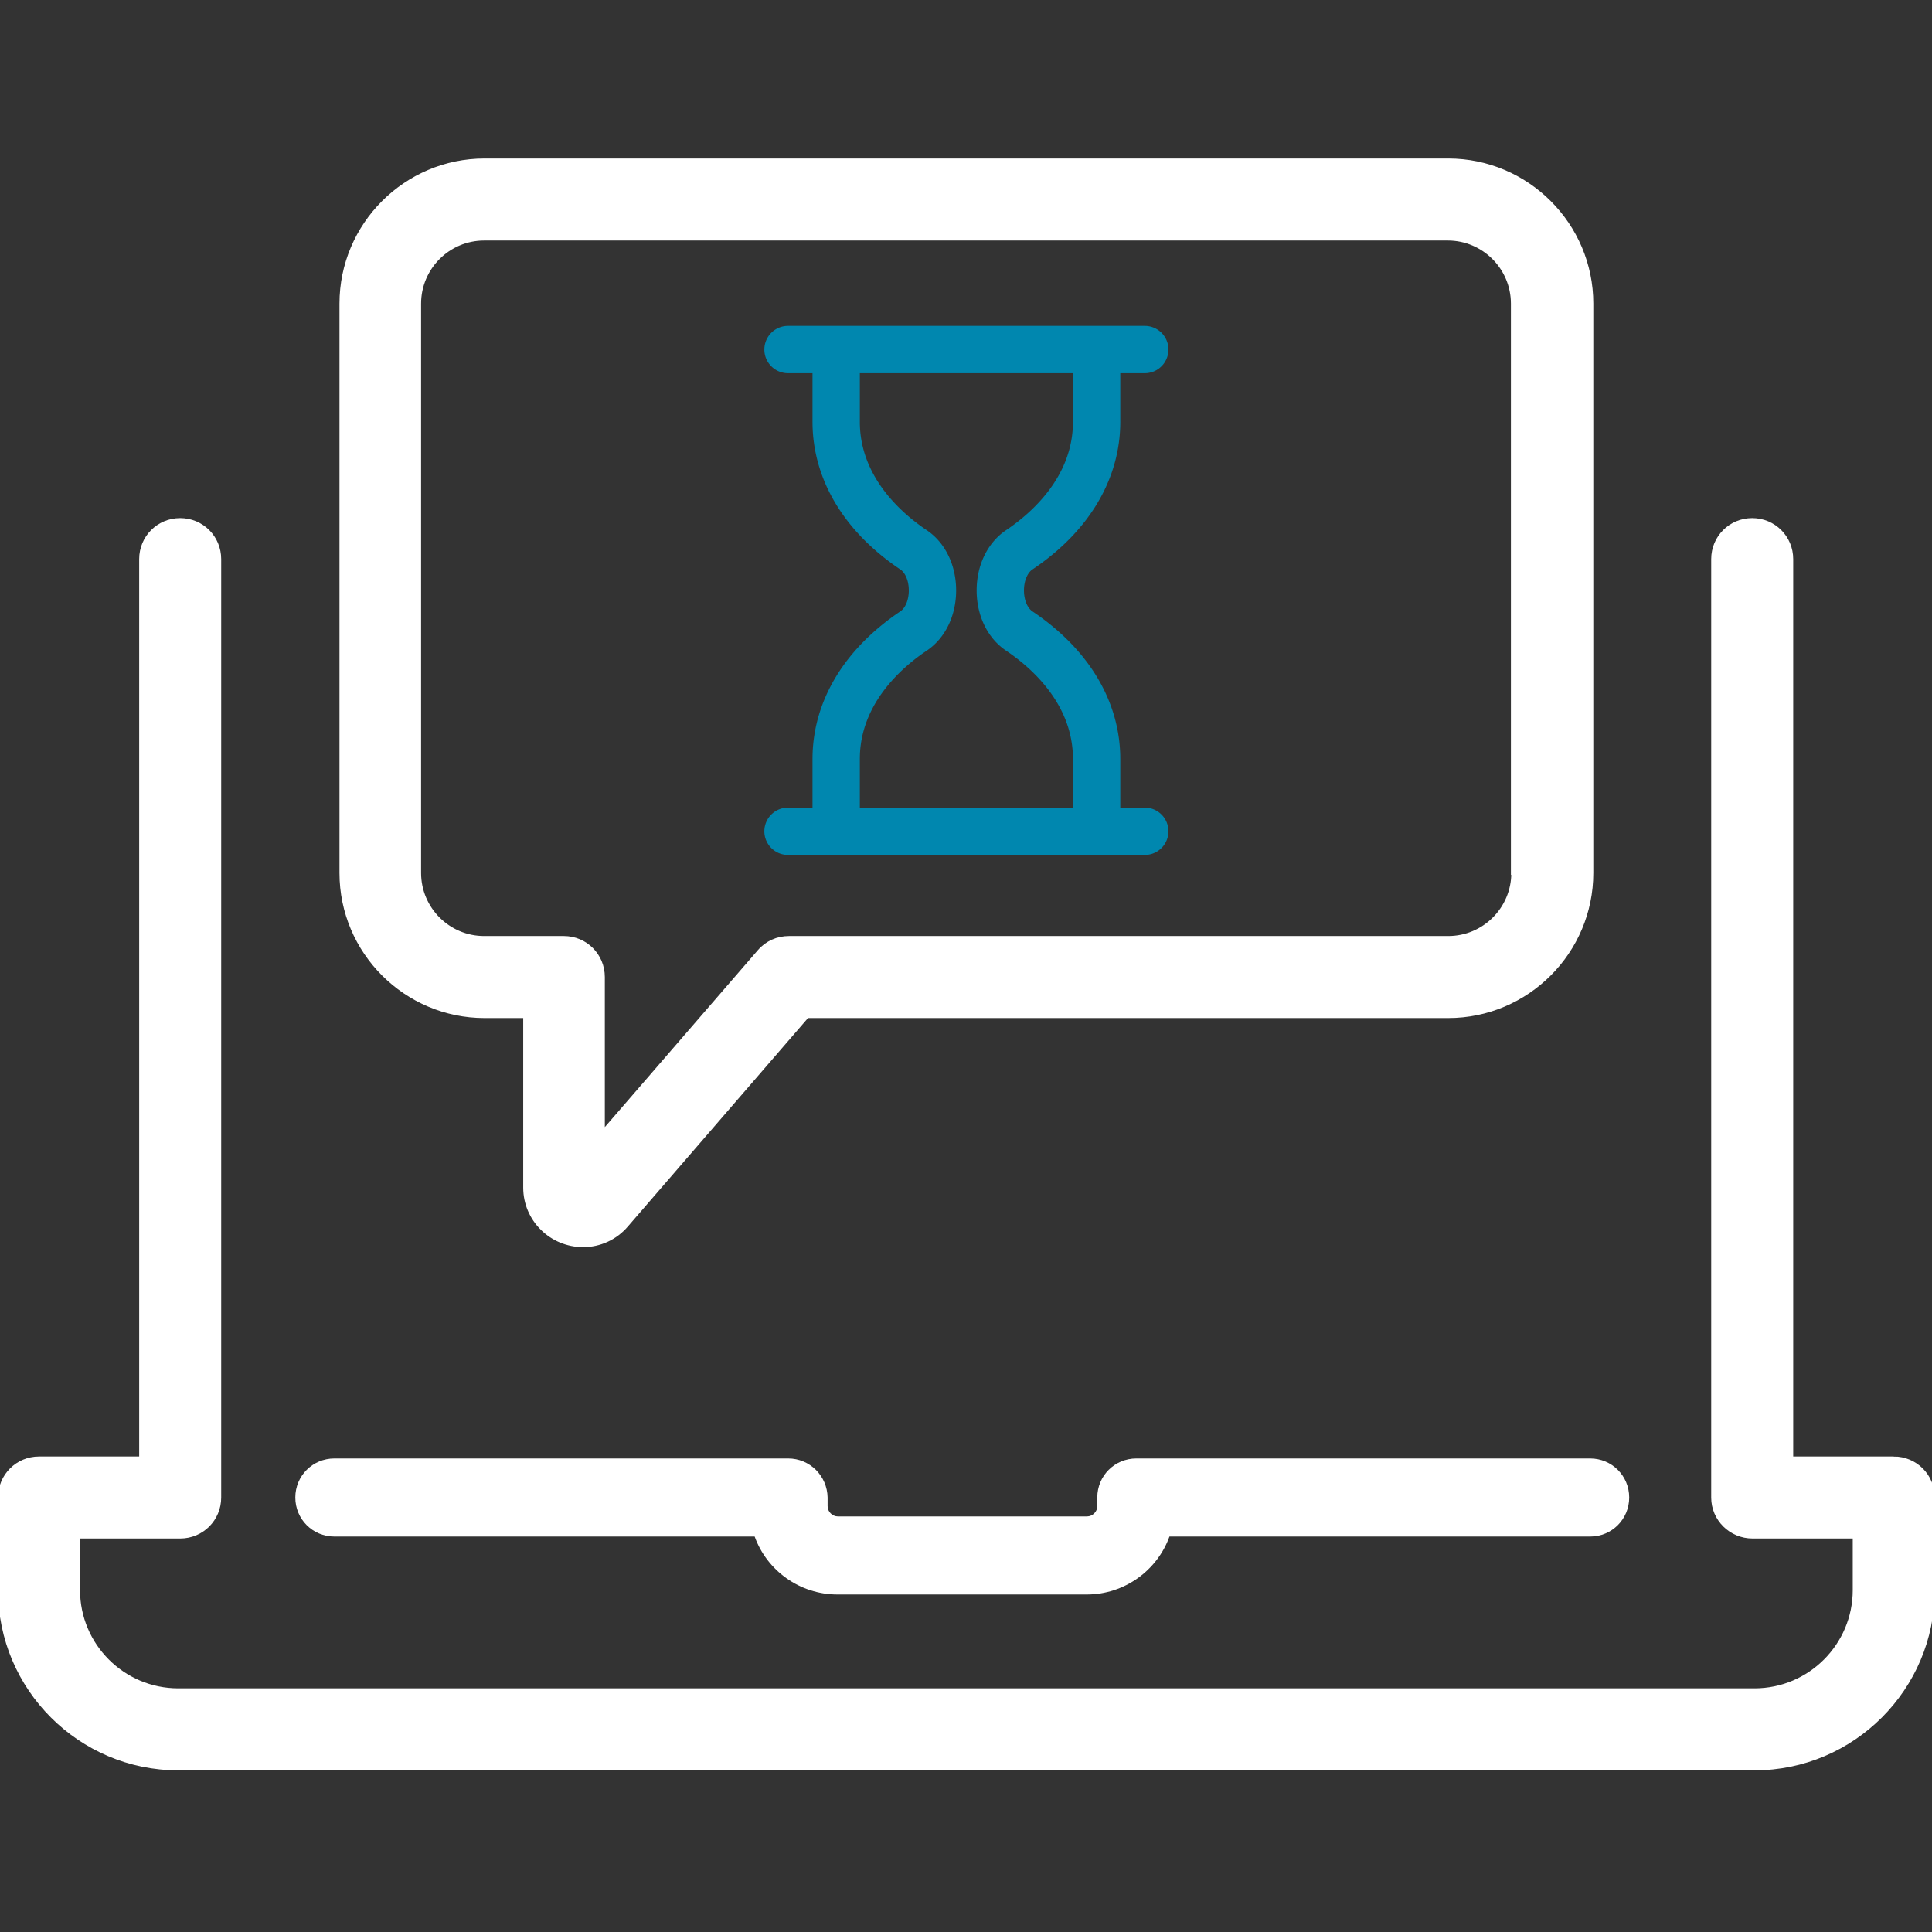 <svg width="490" height="490" xmlns="http://www.w3.org/2000/svg"><rect width="100%" height="100%" fill="#333333" stroke="none"/><path fill="none" d="M-1-1h582v402H-1z"/><g><path d="M199.9 369.9H84.8c-5.5 0-9.9 4.4-9.9 9.9s4.4 9.9 9.9 9.9h106.6c3.1 8.6 11.4 14.7 21 14.7h63.2c9.6 0 17.9-6.1 21-14.7h106.7c5.5 0 9.9-4.4 9.9-9.9s-4.4-9.9-9.9-9.9H288.2c-5.5 0-9.9 4.4-9.9 9.9v2.2c0 1.4-1.2 2.6-2.6 2.6h-63.2c-1.4 0-2.6-1.2-2.6-2.6v-2.2c-.1-5.5-4.5-9.9-10-9.9z" fill="#fff"/><path stroke="#fff" d="M480.3 369.9h-26V141.8c0-5.5-4.4-9.9-9.9-9.9s-9.9 4.4-9.9 9.9v238c0 5.5 4.5 9.9 10 9.9h25.9v13.6c0 14-11.4 25.4-25.4 25.4H45.2c-14 0-25.4-11.4-25.4-25.4v-13.6h25.9c5.5 0 9.9-4.4 9.9-9.9v-238c0-5.5-4.4-9.9-9.9-9.9s-9.9 4.4-9.9 9.9v228.1H9.9c-5.5 0-9.9 4.4-9.9 9.9v23.5c0 24.9 20.3 45.2 45.2 45.2H445c24.9 0 45.2-20.3 45.2-45.2v-23.5c0-5.5-4.4-9.9-9.9-9.9z" fill="#fff"/><path stroke="#fff" d="M367.3 40.7H122.9c-20 0-36.3 16.3-36.3 36.3v144.4c0 20 16.3 36.3 36.3 36.3h10.3v43.5c0 8.1 6.6 14.6 14.7 14.6 4.2 0 8.2-1.8 11-5.1l45.8-53h162.6c20 0 36.3-16.3 36.3-36.3V77c0-20-16.3-36.3-36.3-36.3zm16.5 180.7c0 9.1-7.4 16.5-16.5 16.5H200.1c-2.9 0-5.6 1.2-7.5 3.4l-39.7 45.9v-39.4c0-5.5-4.4-9.9-9.9-9.9h-20.2c-9.1 0-16.5-7.4-16.5-16.5V77c0-9.1 7.4-16.5 16.5-16.5h244.4c9.1 0 16.5 7.4 16.5 16.5v144.4h.1z" fill="#fff"/><g stroke="null"><path fill="#0087af" stroke="#0087af" stroke-width="3" d="M290.342 206.33h-7.713v-13.825c0-13.987-7.676-26.844-21.615-36.204-1.733-1.164-2.81-3.676-2.81-6.56s1.077-5.395 2.811-6.56c13.938-9.358 21.614-22.215 21.615-36.203V93.153h7.712a4.5 4.5 0 0 0 0-9.002h-90.483a4.5 4.5 0 1 0 0 9.002h7.713v13.826c0 13.987 7.675 26.844 21.614 36.203 1.733 1.165 2.81 3.676 2.81 6.56 0 2.884-1.077 5.396-2.81 6.56-13.939 9.36-21.614 22.216-21.614 36.204v13.825h-7.713a4.501 4.501 0 0 0 0 9.002h90.482a4.5 4.5 0 0 0 4.5-4.5 4.5 4.5 0 0 0-4.5-4.503zm-73.768-13.825c0-14.697 11.045-24.308 17.63-28.729 4.254-2.856 6.795-8.103 6.795-14.034 0-5.931-2.54-11.178-6.796-14.034-6.584-4.42-17.63-14.032-17.63-28.729V93.153h57.054l-.001 13.826c0 14.697-11.045 24.309-17.629 28.728-4.256 2.857-6.796 8.104-6.796 14.035 0 5.932 2.54 11.178 6.795 14.034 6.585 4.42 17.63 14.032 17.63 28.73v13.824h-57.052v-13.825z"/></g></g></svg>
